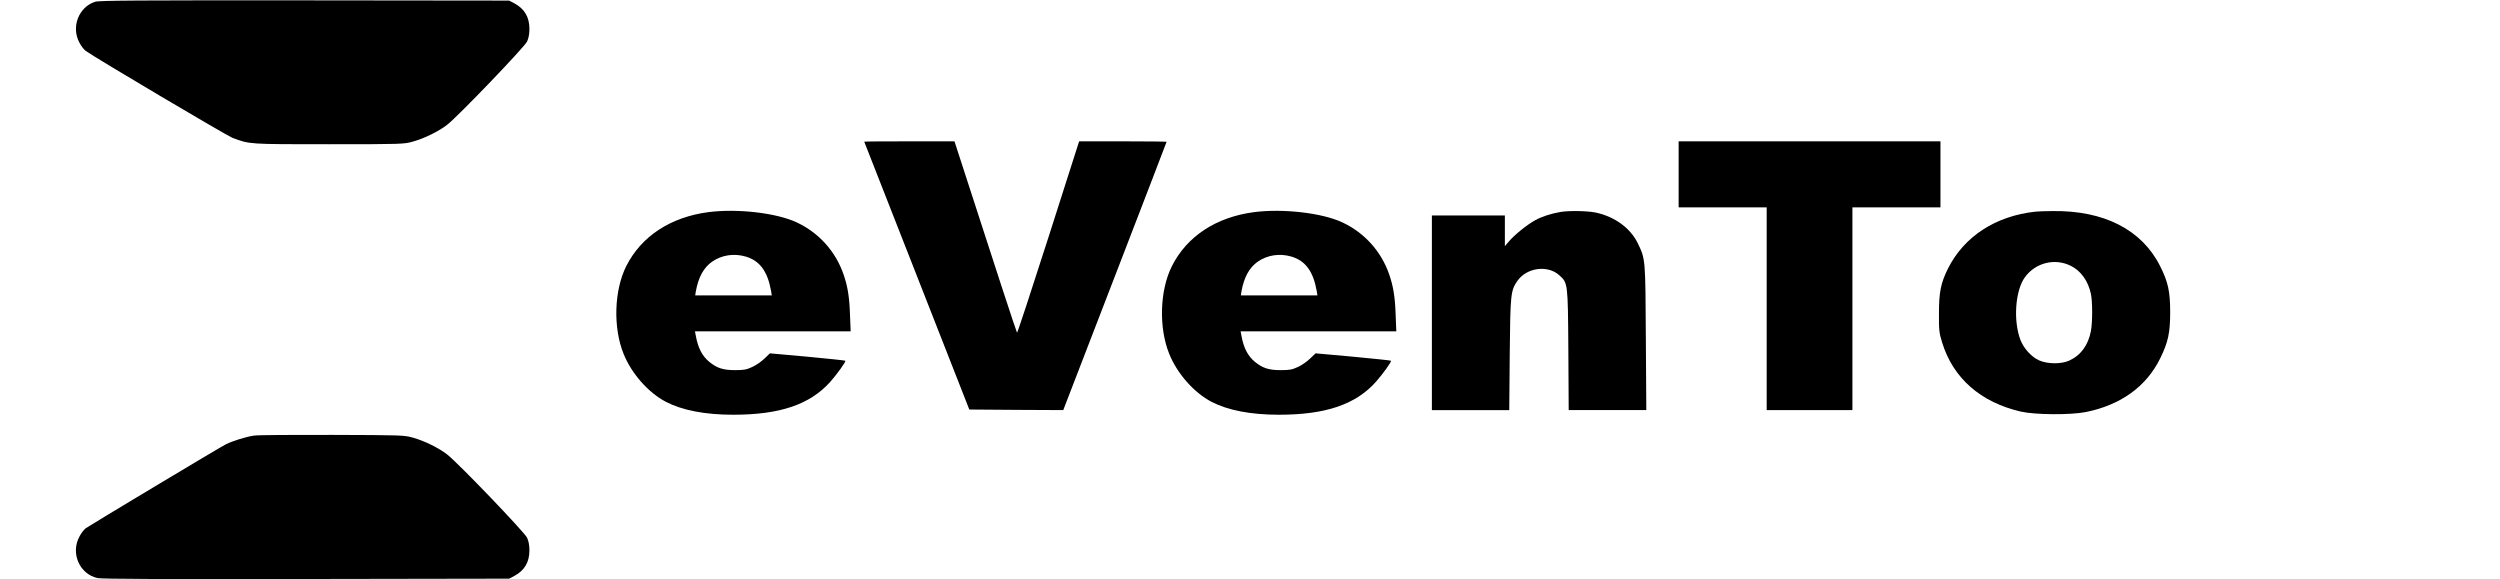 <?xml version="1.0" standalone="no"?>
<!DOCTYPE svg PUBLIC "-//W3C//DTD SVG 20010904//EN"
 "http://www.w3.org/TR/2001/REC-SVG-20010904/DTD/svg10.dtd">
<svg version="1.0" xmlns="http://www.w3.org/2000/svg"
 width="2158pt" height="500pt" viewBox="0 0 2158 500"
 preserveAspectRatio="xMidYMid meet">

<g transform="translate(0,500) scale(0.1,-0.1)"
fill="#000000" stroke="none">
<path d="M822 4985 c-143 -45 -210 -219 -136 -354 15 -29 40 -61 55 -71 86
-62 1218 -732 1266 -750 150 -56 136 -55 833 -55 639 0 646 1 725 23 100 28
223 89 295 145 98 77 669 672 690 719 13 29 20 65 20 108 0 103 -42 174 -131
222 l-44 23 -1765 2 c-1452 1 -1773 -1 -1808 -12z"/>
<path d="M7460 3777 c0 -2 204 -522 454 -1157 l453 -1155 406 -3 405 -2 20 52
c11 29 212 549 446 1156 234 607 426 1105 426 1108 0 2 -170 4 -377 4 l-378 0
-265 -829 c-146 -456 -268 -827 -271 -823 -5 6 -185 554 -489 1495 l-51 157
-389 0 c-215 0 -390 -1 -390 -3z"/>
<path d="M14490 3495 l0 -285 380 0 380 0 0 -875 0 -875 370 0 370 0 0 875 0
875 380 0 380 0 0 285 0 285 -1130 0 -1130 0 0 -285z"/>
<path d="M6116 3169 c-328 -43 -580 -208 -710 -466 -105 -209 -115 -531 -23
-758 69 -171 214 -335 366 -414 141 -73 339 -111 579 -111 403 0 662 87 838
283 57 64 138 176 131 183 -2 3 -150 18 -328 35 l-323 29 -46 -44 c-25 -25
-72 -58 -105 -73 -51 -24 -73 -28 -150 -28 -103 0 -155 17 -222 71 -62 51 -98
121 -117 227 l-7 37 672 0 672 0 -6 148 c-5 149 -20 241 -56 345 -69 198 -213
358 -403 447 -174 82 -511 121 -762 89z m322 -384 c121 -36 188 -128 218 -297
l6 -38 -331 0 -330 0 5 33 c22 123 68 208 142 259 83 57 188 73 290 43z"/>
<path d="M10826 3169 c-328 -43 -580 -208 -710 -466 -105 -209 -115 -531 -23
-758 69 -171 214 -335 366 -414 141 -73 339 -111 579 -111 403 0 662 87 838
283 57 64 138 176 131 183 -2 3 -150 18 -328 35 l-323 29 -46 -44 c-25 -25
-72 -58 -105 -73 -51 -24 -73 -28 -150 -28 -103 0 -155 17 -222 71 -62 51 -98
121 -117 227 l-7 37 672 0 672 0 -6 148 c-5 149 -20 241 -56 345 -69 198 -213
358 -403 447 -174 82 -511 121 -762 89z m322 -384 c121 -36 188 -128 218 -297
l6 -38 -331 0 -330 0 5 33 c22 123 68 208 142 259 83 57 188 73 290 43z"/>
<path d="M13468 3170 c-80 -14 -161 -40 -218 -72 -69 -38 -180 -128 -225 -182
l-35 -41 0 133 0 132 -315 0 -315 0 0 -840 0 -840 334 0 334 0 4 478 c5 523 8
553 66 637 80 115 261 140 362 49 74 -67 74 -64 78 -646 l3 -518 335 0 335 0
-4 623 c-4 686 -3 678 -69 816 -63 131 -199 231 -363 266 -74 15 -229 18 -307
5z"/>
<path d="M17570 3173 c-344 -37 -616 -214 -755 -491 -62 -125 -78 -204 -78
-387 -1 -146 2 -168 27 -250 94 -308 331 -517 680 -598 124 -28 427 -30 560
-4 302 61 522 219 642 462 69 140 87 222 87 400 0 179 -18 262 -88 400 -158
313 -485 480 -930 473 -60 0 -126 -3 -145 -5z m304 -467 c88 -43 151 -131 175
-244 14 -68 14 -241 0 -318 -23 -123 -87 -211 -188 -257 -67 -31 -187 -30
-259 2 -67 30 -134 104 -162 178 -63 167 -44 426 39 540 91 125 257 167 395
99z"/>
<path d="M2193 1240 c-70 -10 -187 -47 -243 -75 -50 -25 -1169 -696 -1210
-725 -14 -10 -39 -42 -54 -71 -79 -144 1 -326 157 -359 37 -8 546 -10 1802 -8
l1750 3 44 23 c89 48 131 119 131 222 0 43 -7 79 -20 108 -21 47 -592 642
-690 719 -72 56 -195 117 -295 145 -78 22 -92 22 -700 24 -341 1 -643 -1 -672
-6z"/>
</g>
</svg>

